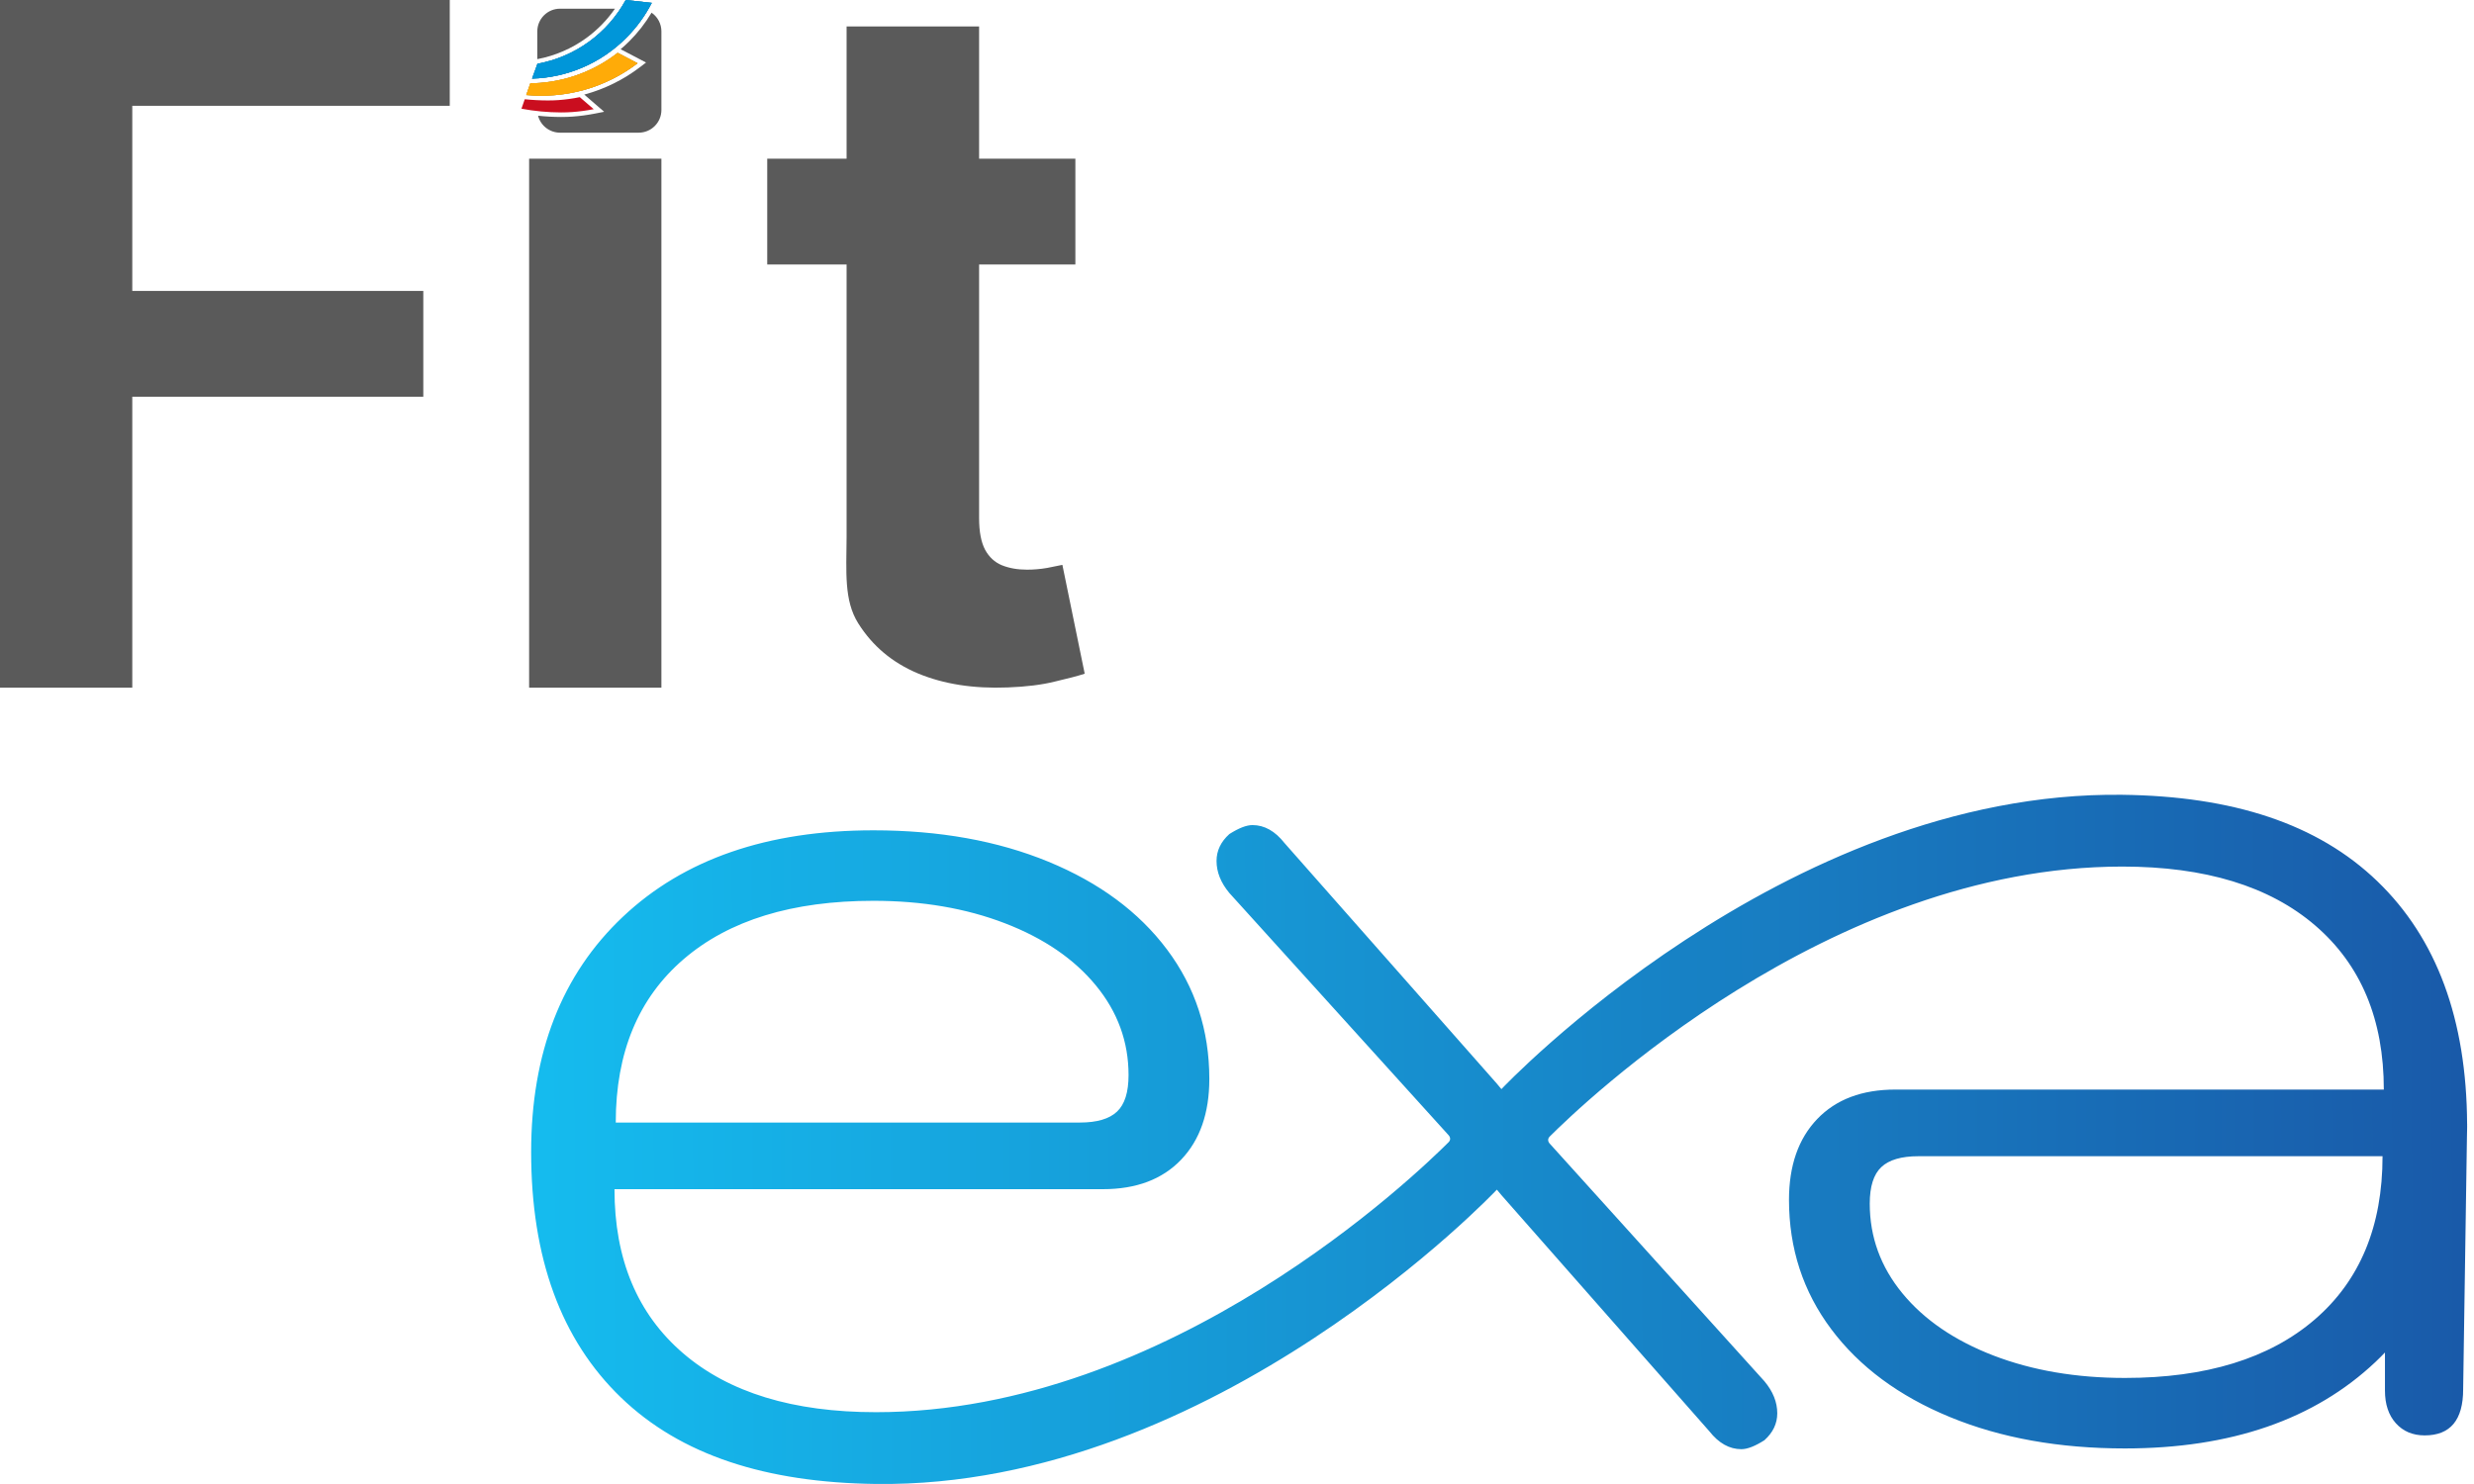 <svg width="250" height="150" viewBox="0 0 250 150" fill="none" xmlns="http://www.w3.org/2000/svg">
<path d="M233.893 133.386C229.314 137.314 222.926 139.28 214.718 139.28C209.797 139.28 205.371 138.525 201.441 137.014C197.513 135.5 194.447 133.408 192.243 130.73C190.04 128.053 188.94 125.031 188.94 121.662C188.94 119.933 189.329 118.703 190.106 117.971C190.882 117.234 192.136 116.868 193.862 116.868H240.758C240.758 123.95 238.47 129.456 233.893 133.386ZM69.088 96.946C73.666 93.016 80.055 91.052 88.263 91.052C93.184 91.052 97.61 91.808 101.54 93.319C105.47 94.83 108.536 96.925 110.737 99.602C112.941 102.279 114.041 105.301 114.041 108.67C114.041 110.398 113.654 111.629 112.875 112.361C112.098 113.096 110.845 113.464 109.119 113.464H62.223C62.223 106.383 64.51 100.876 69.088 96.946ZM249.303 113.614C249.251 103.039 246.234 94.861 240.239 89.081C234.195 83.251 225.6 80.475 214.46 80.336C180.198 79.914 151.743 110.062 151.743 110.062L151.72 110.085C151.57 109.9 151.411 109.71 151.237 109.508L129.799 85.212C128.848 84.004 127.769 83.398 126.561 83.398C125.955 83.398 125.178 83.701 124.228 84.304C123.365 85.081 122.933 85.988 122.933 87.026C122.933 88.148 123.365 89.227 124.228 90.263L146.394 114.757C146.457 114.828 146.687 115.139 146.387 115.447C143.222 118.603 118.26 142.741 88.521 142.741C80.141 142.741 73.643 140.754 69.025 136.781C64.403 132.81 62.094 127.281 62.094 120.2H111.451C114.818 120.2 117.452 119.208 119.353 117.22C121.251 115.233 122.204 112.514 122.204 109.058C122.204 104.135 120.777 99.776 117.929 95.975C115.078 92.173 111.082 89.217 105.947 87.101C100.806 84.984 94.912 83.927 88.263 83.927C77.552 83.927 69.109 86.84 62.936 92.671C56.761 98.5 53.673 106.425 53.673 116.444C53.673 127.152 56.695 135.421 62.741 141.251C68.786 147.079 77.38 149.858 88.521 149.996C122.783 150.418 151.237 120.27 151.237 120.27L151.26 120.247C151.411 120.432 151.57 120.622 151.743 120.825L172.729 144.667C173.679 145.876 174.759 146.481 175.967 146.481C176.572 146.481 177.349 146.179 178.299 145.573C179.163 144.796 179.594 143.891 179.594 142.854C179.594 141.729 179.163 140.65 178.299 139.616L156.586 115.576C156.525 115.505 156.293 115.193 156.593 114.886C159.758 111.73 184.723 87.591 214.46 87.591C222.839 87.591 229.338 89.576 233.958 93.55C238.578 97.523 240.887 103.051 240.887 110.132H191.53C188.163 110.132 185.528 111.125 183.628 113.112C181.73 115.097 180.779 117.819 180.779 121.275C180.779 126.198 182.204 130.557 185.054 134.358C187.903 138.157 191.899 141.115 197.037 143.231C202.175 145.348 208.069 146.406 214.718 146.406C225.429 146.406 233.872 143.491 240.047 137.661C240.376 137.352 240.69 137.032 241.002 136.709V140.555C241.002 141.936 241.367 143.037 242.102 143.858C242.836 144.677 243.808 145.087 245.017 145.087C247.61 145.087 248.904 143.534 248.904 140.426L249.288 114.853C249.296 114.531 249.308 114.215 249.308 113.888L249.305 113.76L249.308 113.607L249.303 113.614Z" fill="url(#paint0_linear_4035_638)"/>
<path d="M63.228 0L65.864 0.289C65.192 1.598 64.319 2.794 63.278 3.833C60.751 6.373 57.345 7.846 53.764 7.947L54.311 6.443C56.183 6.101 57.956 5.345 59.498 4.23C61.041 3.115 62.315 1.67 63.228 0Z" fill="#5A5A5A"/>
<path d="M54.311 6.443L53.764 7.948C57.345 7.846 60.751 6.373 63.278 3.833C64.319 2.794 65.192 1.598 65.864 0.289L63.228 0C62.315 1.67 61.041 3.115 59.498 4.23C57.956 5.345 56.183 6.101 54.311 6.443Z" fill="#0096D8"/>
<path d="M62.419 5.34L64.43 6.393C61.819 8.393 58.652 9.535 55.365 9.662C55.142 9.671 54.92 9.676 54.699 9.676C54.189 9.676 53.682 9.652 53.178 9.605L53.597 8.411H53.642C53.729 8.411 53.803 8.414 53.883 8.414C53.922 8.414 53.963 8.414 54.008 8.411C57.064 8.293 60.007 7.219 62.42 5.341" fill="#5A5A5A"/>
<path d="M54.006 8.411C53.962 8.413 53.921 8.414 53.882 8.414C53.801 8.414 53.728 8.411 53.641 8.411H53.596L53.177 9.605C53.68 9.652 54.187 9.676 54.698 9.676C54.92 9.676 55.142 9.671 55.364 9.662C58.651 9.535 61.817 8.393 64.428 6.393L62.418 5.34C60.004 7.219 57.062 8.293 54.006 8.411Z" fill="#FFAB08"/>
<path d="M59.261 3.833C60.38 3.015 61.354 2.017 62.143 0.878H56.585C55.978 0.88 55.397 1.122 54.968 1.551C54.539 1.98 54.297 2.561 54.295 3.168V5.978C56.089 5.639 57.785 4.907 59.261 3.833Z" fill="#5A5A5A"/>
<path d="M65.841 1.282C65.218 2.33 64.467 3.296 63.604 4.157C63.317 4.443 63.02 4.717 62.714 4.976L64.644 5.985L65.282 6.32L64.709 6.759C63.021 8.054 61.095 9.006 59.041 9.561L60.331 10.675L61.048 11.294L61.009 11.301L61.014 11.306L60.085 11.487C59.347 11.631 58.601 11.73 57.852 11.785C57.491 11.811 57.102 11.824 56.697 11.824C55.919 11.822 55.143 11.78 54.37 11.697C54.499 12.187 54.786 12.621 55.187 12.931C55.587 13.24 56.079 13.409 56.586 13.411H64.546C65.153 13.409 65.734 13.168 66.163 12.739C66.592 12.31 66.834 11.729 66.836 11.122V3.166C66.835 2.795 66.744 2.43 66.571 2.101C66.397 1.773 66.147 1.492 65.841 1.282Z" fill="#5A5A5A"/>
<path d="M54.311 6.443L53.764 7.948C57.345 7.846 60.751 6.373 63.278 3.833C64.319 2.794 65.192 1.598 65.864 0.289L63.228 0C62.315 1.67 61.041 3.115 59.498 4.23C57.956 5.345 56.183 6.101 54.311 6.443Z" fill="#0096D9"/>
<path d="M54.006 8.411C53.962 8.413 53.921 8.414 53.882 8.414C53.801 8.414 53.728 8.411 53.641 8.411H53.596L53.177 9.605C53.68 9.652 54.187 9.676 54.698 9.676C54.92 9.676 55.142 9.671 55.364 9.662C58.651 9.535 61.817 8.393 64.428 6.393L62.418 5.34C60.004 7.219 57.062 8.293 54.006 8.411Z" fill="#FFAB08"/>
<path d="M58.587 9.819L59.996 11.036C59.276 11.176 58.549 11.273 57.818 11.326C57.46 11.352 57.083 11.364 56.696 11.364C55.354 11.36 54.014 11.234 52.694 10.988L53.027 10.03C53.801 10.111 54.578 10.152 55.357 10.153C55.731 10.153 56.093 10.142 56.421 10.118C57.149 10.065 57.873 9.965 58.588 9.818" fill="#CA0E1F"/>
<path d="M108.667 16.041V26.734H77.529V16.041H108.667ZM85.549 2.673H98.939V52.374C98.939 53.74 99.141 54.804 99.545 55.568C99.949 56.308 100.51 56.829 101.228 57.129C101.968 57.43 102.821 57.581 103.786 57.581C104.46 57.581 105.133 57.523 105.806 57.407C106.479 57.268 106.996 57.164 107.355 57.095L109.61 68.097C108.892 68.328 107.882 68.594 106.58 68.895C105.279 69.219 103.697 69.416 101.834 69.485C98.378 69.624 95.348 69.15 92.745 68.062C90.164 66.975 88.155 65.286 86.719 62.995C85.283 60.704 85.527 57.812 85.549 54.318V2.673Z" fill="#5A5A5A"/>
<path d="M53.468 69.509V16.041H66.835V69.509H53.468Z" fill="#5A5A5A"/>
<path d="M0 69.509V0H45.448V10.694H13.367V29.408H42.775V40.101H13.367V69.509H0Z" fill="#5A5A5A"/>
<defs>
<linearGradient id="paint0_linear_4035_638" x1="55.066" y1="116.559" x2="248.744" y2="115.863" gradientUnits="userSpaceOnUse">
<stop stop-color="#15BBEE"/>
<stop offset="1" stop-color="#195AA9"/>
</linearGradient>
</defs>
</svg>

